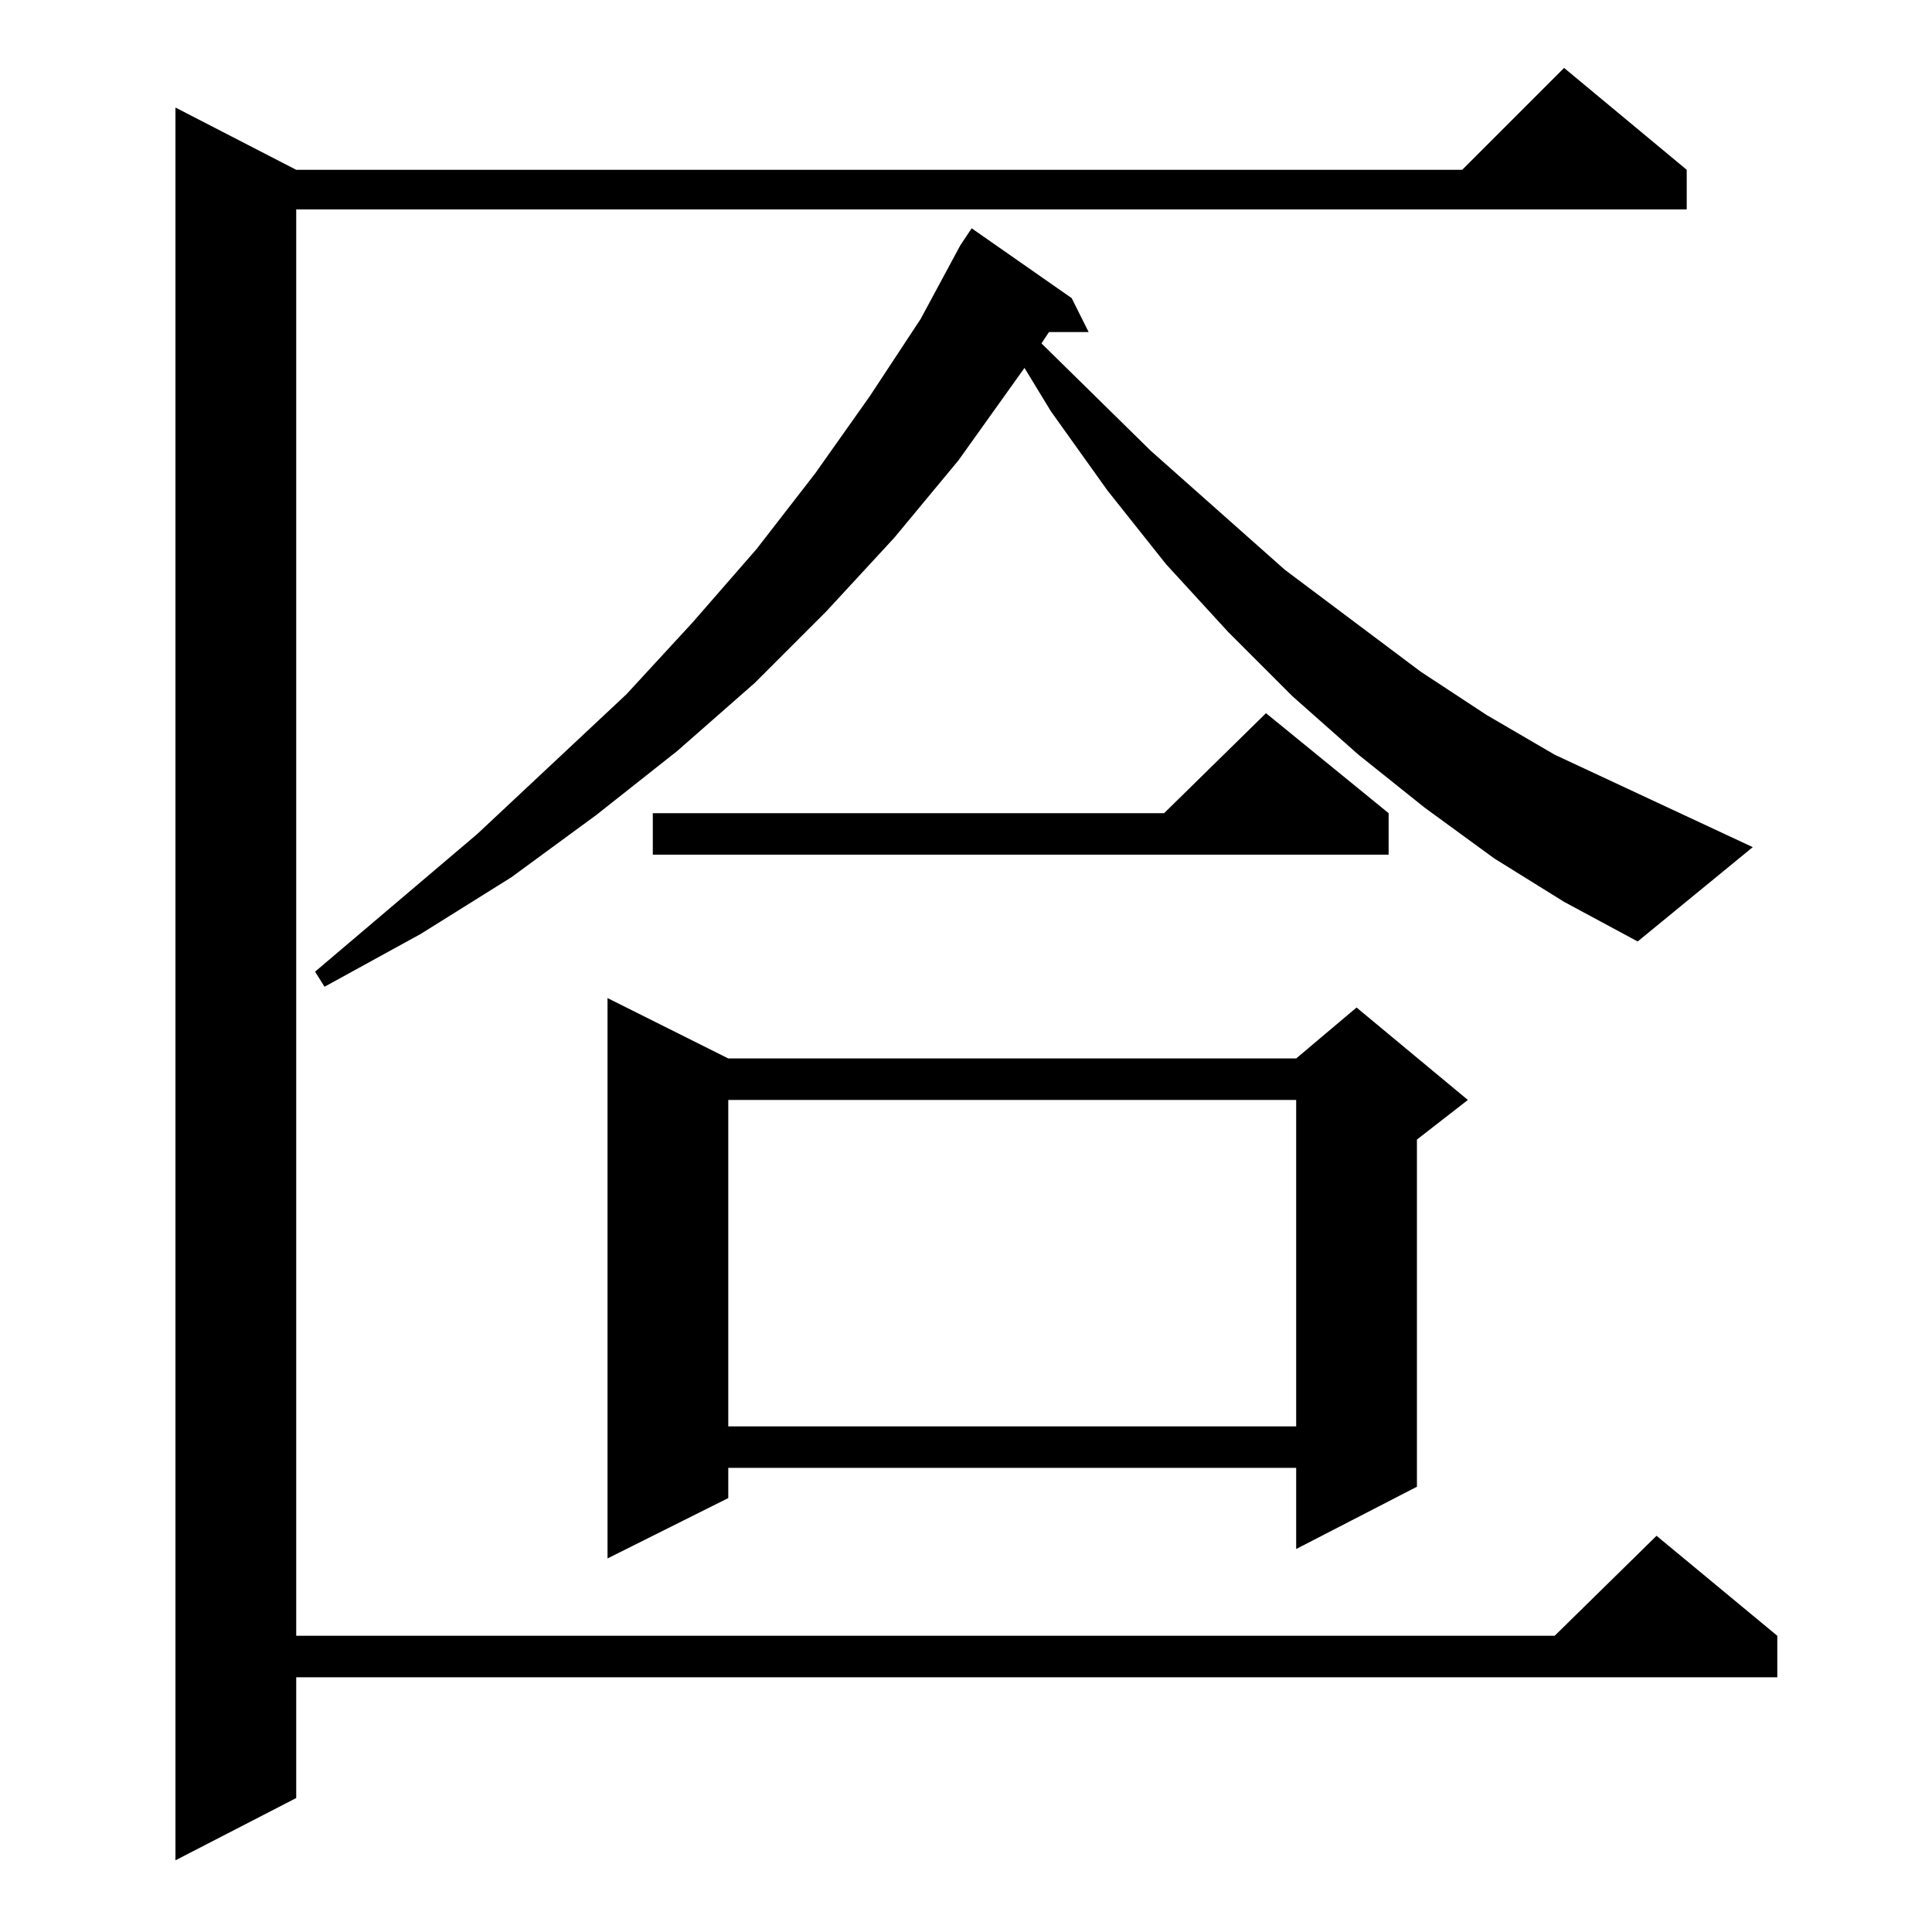 <?xml version="1.0" standalone="no"?>
<!DOCTYPE svg PUBLIC "-//W3C//DTD SVG 1.1//EN" "http://www.w3.org/Graphics/SVG/1.1/DTD/svg11.dtd" >
<svg xmlns="http://www.w3.org/2000/svg" xmlns:xlink="http://www.w3.org/1999/xlink" version="1.1" viewBox="0 -144 1024 1024">
  <g transform="matrix(1 0 0 -1 0 880)">
   <path fill="currentColor"
d="M894 934v-21h-737v-756h667l54 53l64 -53v-22h-785v-64l-64 -33v929l64 -33h618l54 54zM386 463h301l32 27l59 -49l-27 -21v-184l-64 -33v43h-301v-16l-64 -32v297zM386 441v-173h301v173h-301zM509 894l6 9l53 -37l9 -18h-21l-4 -6l58 -57l71 -63l72 -54l35 -23l36 -21
l105 -49l-61 -50l-39 21l-37 23l-37 27l-35 28l-35 31l-34 34l-33 36l-31 39l-30 42l-14 23l-35 -49l-34 -41l-36 -39l-38 -38l-41 -36l-43 -34l-45 -33l-48 -30l-51 -28l-5 8l86 73l79 74l35 38l34 39l31 40l29 41l27 41zM736 593v-22h-390v22h271l54 53z" />
  </g>

</svg>

